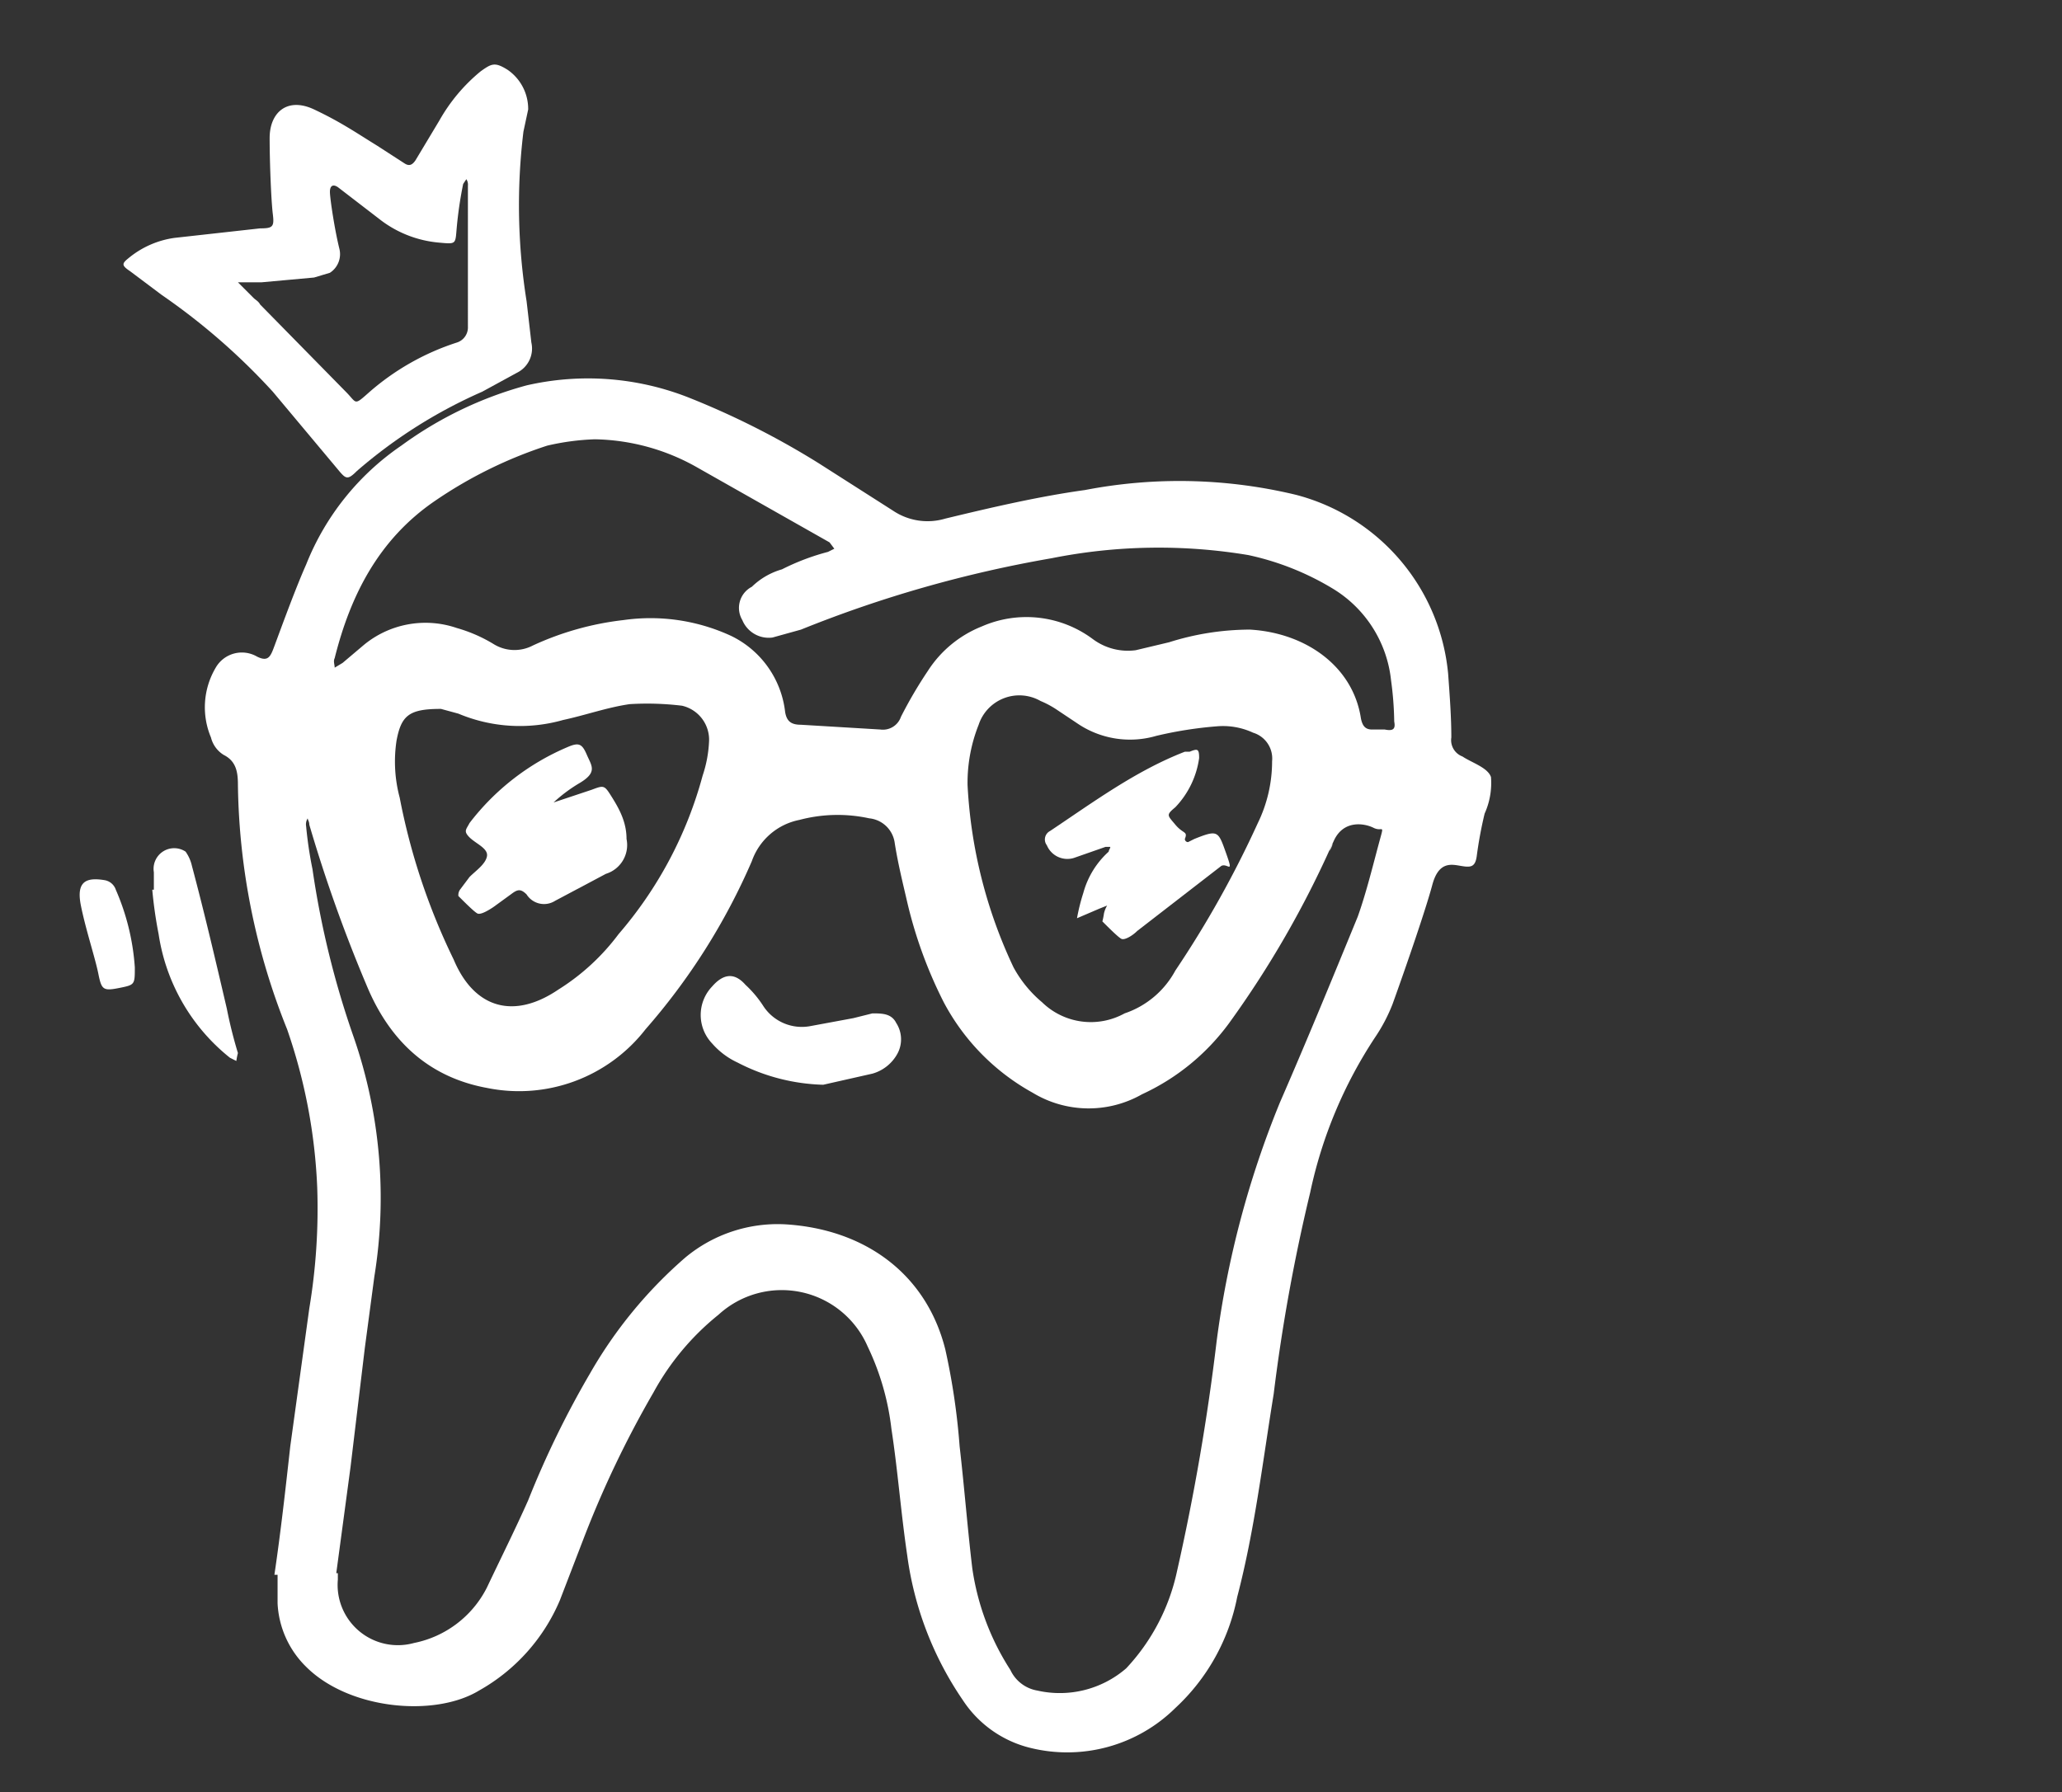 <svg xmlns="http://www.w3.org/2000/svg" id="f186a4a3-950e-4831-9d65-ff5f3f2a2ae2" viewBox="0 0 130 113"><rect x="0" y="0" width="130" height="113" fill="#333333" stroke="none"/><defs><style>.e233dea9-2736-4dd4-906f-a99a9d029f1e{fill:#fff;}</style></defs><path class="e233dea9-2736-4dd4-906f-a99a9d029f1e" d="M17.3,99.3c.4-2.7.7-5.4,1-8.1l1.2-8.7a38.3,38.3,0,0,0,.5-7.6,34.7,34.7,0,0,0-1.9-10A42.7,42.7,0,0,1,15,49.5c0-.8-.1-1.5-.9-1.9a1.8,1.8,0,0,1-.8-1.1,4.9,4.9,0,0,1,.3-4.4,1.9,1.9,0,0,1,2.6-.7c.6.3.8.1,1-.4s1.3-3.6,2.1-5.4a16.4,16.4,0,0,1,6-7.5,24,24,0,0,1,7.9-3.8,17.3,17.3,0,0,1,10.3.8,51.3,51.3,0,0,1,8.1,4.1l4.7,3a3.9,3.9,0,0,0,3.3.5c2.9-.7,5.9-1.4,8.8-1.8a31.4,31.4,0,0,1,13.3.3,12.9,12.9,0,0,1,9.6,11.3c.1,1.4.2,2.7.2,4a1.1,1.1,0,0,0,.7,1.2c.6.4,1.6.7,1.8,1.3a4.7,4.7,0,0,1-.4,2.3,25.6,25.6,0,0,0-.5,2.7c-.1.7-.4.7-1,.6s-1.4-.3-1.8,1.2-1.6,5-2.5,7.5a10.6,10.6,0,0,1-1.1,2.1,28.4,28.4,0,0,0-4.1,9.8,112.9,112.9,0,0,0-2.3,12.7c-.7,4.3-1.2,8.6-2.3,12.8a12.9,12.9,0,0,1-3.9,7,9.7,9.7,0,0,1-9.2,2.5,7.1,7.1,0,0,1-4.2-3,21.1,21.1,0,0,1-3.5-9.1c-.4-2.7-.6-5.4-1-8a16.3,16.3,0,0,0-1.5-5.2,5.9,5.9,0,0,0-9.4-2,16.3,16.3,0,0,0-4.1,4.9A64.6,64.6,0,0,0,36.8,97l-1.5,3.9a11.8,11.8,0,0,1-5.1,5.7c-2.8,1.7-8.2,1.2-10.9-1.5a6,6,0,0,1-1.8-4V99.3Zm3.9-.1h.1v.4a3.8,3.8,0,0,0,4.8,4,6.6,6.6,0,0,0,4.6-3.5c.9-1.9,1.8-3.7,2.6-5.5a59.1,59.1,0,0,1,3.9-8,28.2,28.2,0,0,1,6-7.3,9.1,9.1,0,0,1,6.3-2.1c5,.3,8.9,3.1,10.1,7.9a42.8,42.8,0,0,1,.9,6.1c.3,2.6.5,5.2.8,7.7a16,16,0,0,0,2.4,6.4,2.3,2.3,0,0,0,1.7,1.3,6.4,6.4,0,0,0,5.6-1.4,12.9,12.9,0,0,0,3.2-6.1,141.7,141.7,0,0,0,2.5-14.5,60.1,60.1,0,0,1,4-15.1c1.7-3.9,3.3-7.8,4.9-11.7.5-1.4.9-3,1.3-4.5s.3-.8-.3-1.1-1.9-.5-2.5.8,0,.2-.1.2a62.7,62.7,0,0,1-6.5,11.3A14.1,14.1,0,0,1,72,69a6.8,6.8,0,0,1-6.9-.1,14,14,0,0,1-5.6-5.7,28,28,0,0,1-2.3-6.3c-.3-1.3-.6-2.5-.8-3.8a1.8,1.8,0,0,0-1.6-1.5,9.4,9.4,0,0,0-4.4.1,4,4,0,0,0-3,2.6,40.4,40.4,0,0,1-6.7,10.6,10.1,10.1,0,0,1-10,3.7c-3.8-.7-6.2-3.1-7.6-6.5A93.5,93.5,0,0,1,19.5,52c0-.2-.1-.3-.1-.4a.7.7,0,0,0-.1.5,25.1,25.1,0,0,0,.4,2.7,56.6,56.6,0,0,0,2.6,10.6,31,31,0,0,1,1.3,15.1L23,85l-.9,7.5ZM37.5,27.7a15.4,15.4,0,0,0-3,.4,27.6,27.6,0,0,0-7.1,3.5c-3.5,2.4-5.3,5.9-6.3,9.9-.1.2,0,.4,0,.6l.5-.3,1.3-1.1a6.1,6.1,0,0,1,5.9-1.1,9.4,9.4,0,0,1,2.3,1,2.5,2.5,0,0,0,2.5.1,18.6,18.6,0,0,1,5.7-1.6,12.1,12.1,0,0,1,6.8,1,6.1,6.1,0,0,1,3.4,4.8c.1.6.4.8,1,.8l5,.3a1.2,1.2,0,0,0,1.3-.8,27.5,27.5,0,0,1,1.7-2.9,7.2,7.2,0,0,1,3.4-2.8,7,7,0,0,1,7,.8,3.7,3.7,0,0,0,2.7.7l2.1-.5a17,17,0,0,1,5.1-.8c3.5.2,6.5,2.3,7,5.6.1.5.3.7.7.7h.8c.5.1.7,0,.6-.5a21.1,21.1,0,0,0-.2-2.6A7.7,7.7,0,0,0,84,37.1,17.3,17.3,0,0,0,78.7,35a34.4,34.4,0,0,0-12.4.2,77.3,77.3,0,0,0-15.8,4.5l-1.8.5a1.8,1.8,0,0,1-1.9-1.1,1.5,1.5,0,0,1,.6-2.1,4.5,4.5,0,0,1,1.9-1.1,14.5,14.5,0,0,1,2.9-1.1l.4-.2-.3-.4L44,29.5A13.5,13.5,0,0,0,37.5,27.7ZM61,49.5A30.5,30.5,0,0,0,63.9,61a7.6,7.6,0,0,0,1.8,2.2,4.4,4.4,0,0,0,5.2.7,5.7,5.7,0,0,0,3.2-2.7,65,65,0,0,0,5.2-9.3,8.9,8.9,0,0,0,.9-3.9A1.7,1.7,0,0,0,79,46.2a4.5,4.5,0,0,0-2.3-.4,25,25,0,0,0-3.8.6,5.9,5.9,0,0,1-5-.8l-1.2-.8a6,6,0,0,0-1.1-.6,2.7,2.7,0,0,0-3.9,1.5A9.9,9.9,0,0,0,61,49.5ZM27.8,44.7c-2,0-2.5.4-2.8,2a8.8,8.8,0,0,0,.2,3.6,40.8,40.8,0,0,0,3.4,10.2c1.3,3.1,3.8,3.8,6.6,1.9A14,14,0,0,0,39,58.9a25.4,25.4,0,0,0,5.3-10,7.8,7.8,0,0,0,.4-2.1A2.2,2.2,0,0,0,43,44.5a18.2,18.2,0,0,0-3.3-.1c-1.4.2-2.8.7-4.2,1a10,10,0,0,1-6.6-.4Z"/><path class="e233dea9-2736-4dd4-906f-a99a9d029f1e" d="M33.3,6.9,33,8.3A38.4,38.4,0,0,0,33.2,19l.3,2.6a1.7,1.7,0,0,1-.9,1.9l-2.2,1.2a31.1,31.1,0,0,0-7.9,5c-.6.6-.7.5-1.2-.1l-4.1-4.9a40.9,40.9,0,0,0-7-6.1l-2-1.5c-.6-.4-.5-.5,0-.9A5.8,5.8,0,0,1,11,15l5.4-.6c.8,0,.9-.1.8-.9S17,10.3,17,8.7s1.1-2.6,2.8-1.8,2.7,1.5,4,2.3l1.7,1.1c.3.2.5.1.7-.2l1.5-2.5a11,11,0,0,1,2.6-3.1c.7-.5.9-.6,1.7-.1A3,3,0,0,1,33.3,6.9Zm-3.8,9.4h0V11.7a.6.6,0,0,0-.1-.4l-.2.3a25.1,25.1,0,0,0-.4,2.7c-.1,1.1,0,1.1-1.1,1a7.1,7.1,0,0,1-3.8-1.5l-2.6-2c-.3-.2-.5-.1-.5.3s.3,2.4.6,3.6a1.4,1.4,0,0,1-.6,1.5l-1,.3-3.3.3H15l1,1c.1.1.3.2.4.4l5.4,5.5c.7.7.5.9,1.4.1a15.7,15.7,0,0,1,5.6-3.2,1,1,0,0,0,.7-1Z"/><path class="e233dea9-2736-4dd4-906f-a99a9d029f1e" d="M9.7,56.1V55a1.3,1.3,0,0,1,2-1.3,2.5,2.5,0,0,1,.4.9c.8,3,1.5,6,2.2,9a28.6,28.6,0,0,0,.7,2.8,4.3,4.3,0,0,0-.1.5l-.4-.2A12.3,12.3,0,0,1,10,58.9a27,27,0,0,1-.4-2.8Z"/><path class="e233dea9-2736-4dd4-906f-a99a9d029f1e" d="M8.5,61c0,1.1,0,1.1-1,1.3s-1.1.1-1.3-.9-.8-2.8-1.1-4.3.3-1.8,1.5-1.6a.9.9,0,0,1,.7.6A14.7,14.7,0,0,1,8.5,61Z"/><path class="e233dea9-2736-4dd4-906f-a99a9d029f1e" d="M51.9,68.4A12.4,12.4,0,0,1,46.5,67a4.8,4.8,0,0,1-1.6-1.2,2.6,2.6,0,0,1,0-3.6c.7-.8,1.4-.9,2.1-.1a6.9,6.9,0,0,1,1.1,1.3,2.9,2.9,0,0,0,3,1.3l2.7-.5,1.2-.3c.6,0,1.2,0,1.5.6a1.9,1.9,0,0,1,.1,1.9A2.6,2.6,0,0,1,55,67.7Z"/><path class="e233dea9-2736-4dd4-906f-a99a9d029f1e" d="M75.6,47.8a5.6,5.6,0,0,1-1.5,3.1c-.6.5-.5.5,0,1.1s.8.4.6.9a.2.2,0,0,0,.2.2l.4-.2c1.5-.6,1.5-.5,2,.9s.1.6-.3.8l-5.3,4.1c-.3.3-.8.6-1,.5s-.8-.7-1.2-1.1a4.3,4.3,0,0,0,.1-.5,1.7,1.7,0,0,1,.2-.5l-.5.2-1.4.6a12.4,12.4,0,0,1,.4-1.6,5.4,5.4,0,0,1,1.6-2.6c0-.1.1-.2.1-.3h-.3l-2,.7a1.4,1.4,0,0,1-1.7-.8.6.6,0,0,1,.2-.9c2.7-1.8,5.4-3.8,8.5-5H75C75.5,47.2,75.6,47.2,75.6,47.8Z"/><path class="e233dea9-2736-4dd4-906f-a99a9d029f1e" d="M39.5,52.9a1.9,1.9,0,0,1-1.3,2.2L35,56.8a1.3,1.3,0,0,1-1.8-.4c-.4-.4-.6-.3-1,0l-1.1.8c-.3.2-.8.5-1,.4s-.8-.7-1.2-1.1a.6.6,0,0,1,.1-.4l.6-.8c.4-.4,1-.8,1.1-1.3s-.7-.8-1.1-1.2-.2-.5,0-.9a15.3,15.3,0,0,1,6.2-4.8c.7-.3.9-.2,1.2.5s.7,1.1-.5,1.8a9.5,9.5,0,0,0-1.6,1.2l1.8-.6.6-.2c.8-.3.8-.3,1.3.5S39.5,51.9,39.5,52.9Z"/></svg>